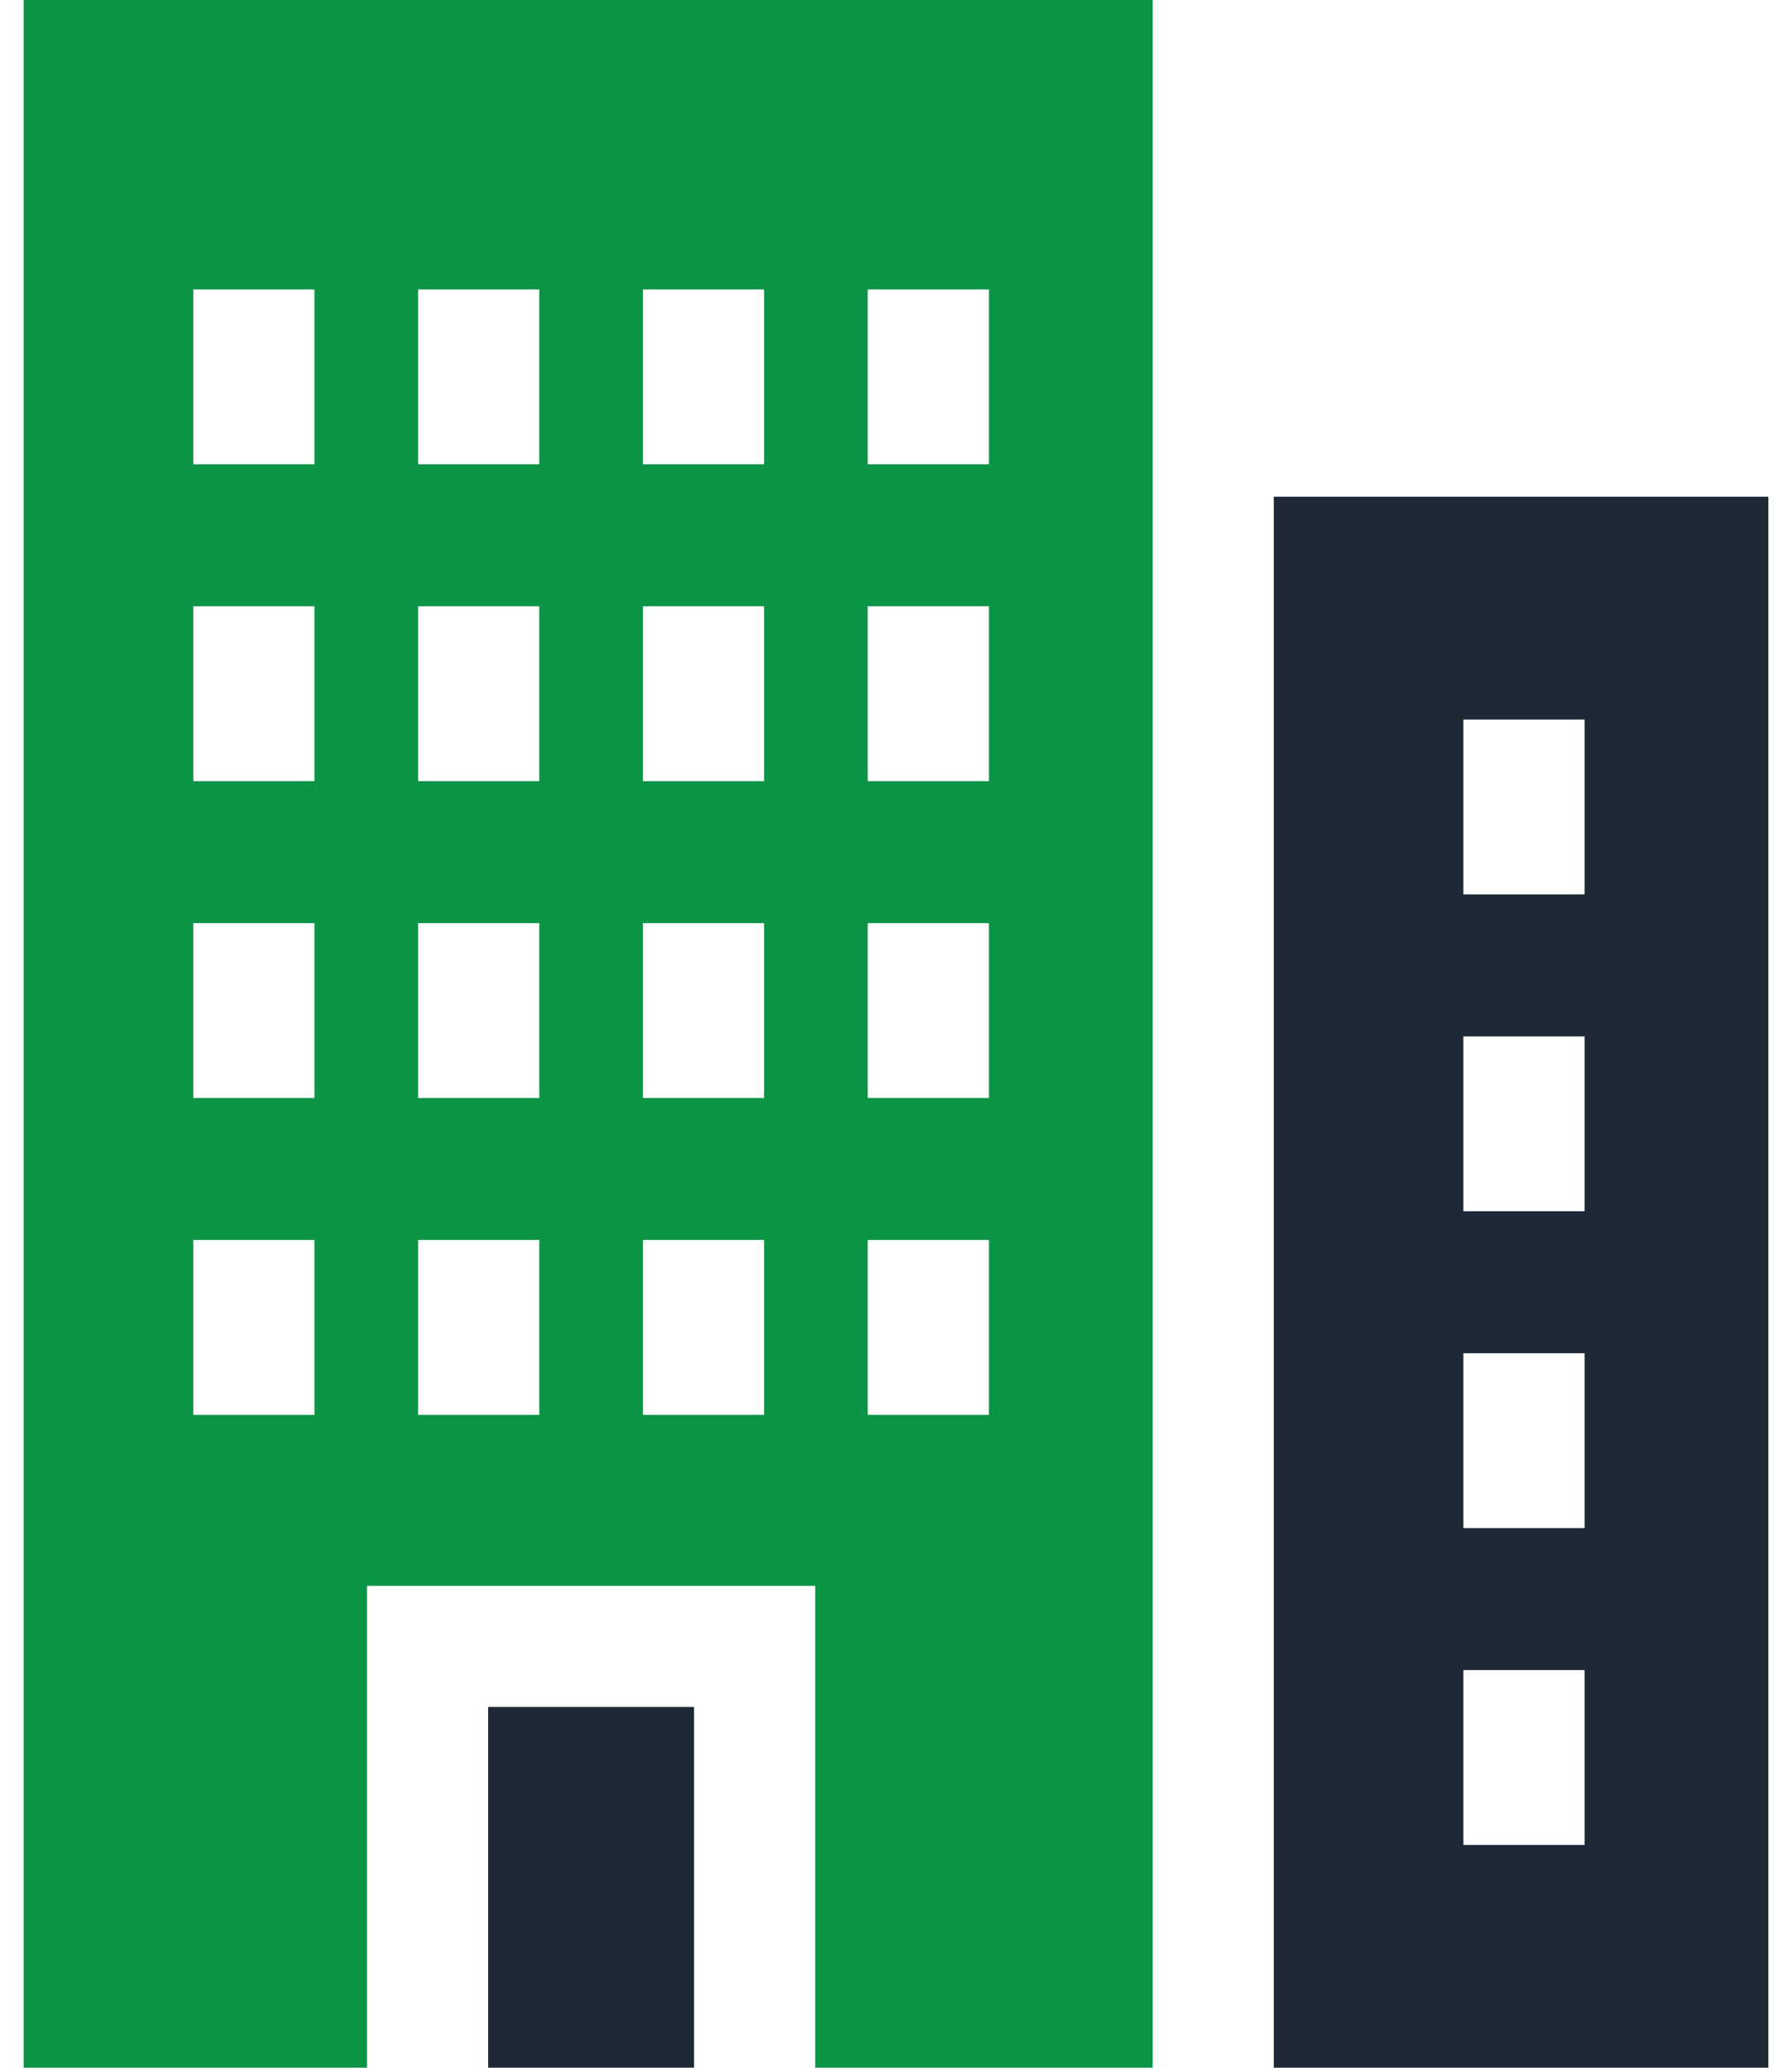 <svg width="65" height="75" viewBox="0 0 65 75" fill="none" xmlns="http://www.w3.org/2000/svg">
<path d="M17.706 61.914H25.175V75H17.706V61.914Z" fill="#1D2935"/>
<path d="M41.81 0H0.859V75H13.311V57.52H29.57V75H41.81V0ZM11.406 51.318H7.012V44.976H11.406V51.318ZM11.406 39.825H7.012V33.484H11.406V39.825ZM11.406 28.333H7.012V21.991H11.406V28.333ZM11.406 16.84H7.012V10.498H11.406V16.84ZM19.561 51.318H15.166V44.976H19.561V51.318ZM19.561 39.825H15.166V33.484H19.561V39.825ZM19.561 28.333H15.166V21.991H19.561V28.333ZM19.561 16.84H15.166V10.498H19.561V16.84ZM27.715 51.318H23.32V44.976H27.715V51.318ZM27.715 39.825H23.32V33.484H27.715V39.825ZM27.715 28.333H23.32V21.991H27.715V28.333ZM27.715 16.84H23.32V10.498H27.715V16.84ZM35.869 51.318H31.475V44.976H35.869V51.318ZM35.869 39.825H31.475V33.484H35.869V39.825ZM35.869 28.333H31.475V21.991H35.869V28.333ZM35.869 16.84H31.475V10.498H35.869V16.84Z" fill="#0C9447"/>
<path d="M46.204 18.018V75H64.141V18.018H46.204ZM57.476 66.919H53.081V60.577H57.476V66.919ZM57.476 55.426H53.081V49.084H57.476V55.426ZM57.476 43.933H53.081V37.592H57.476V43.933ZM57.476 32.441H53.081V26.099H57.476V32.441Z" fill="#1D2935"/>
</svg>
